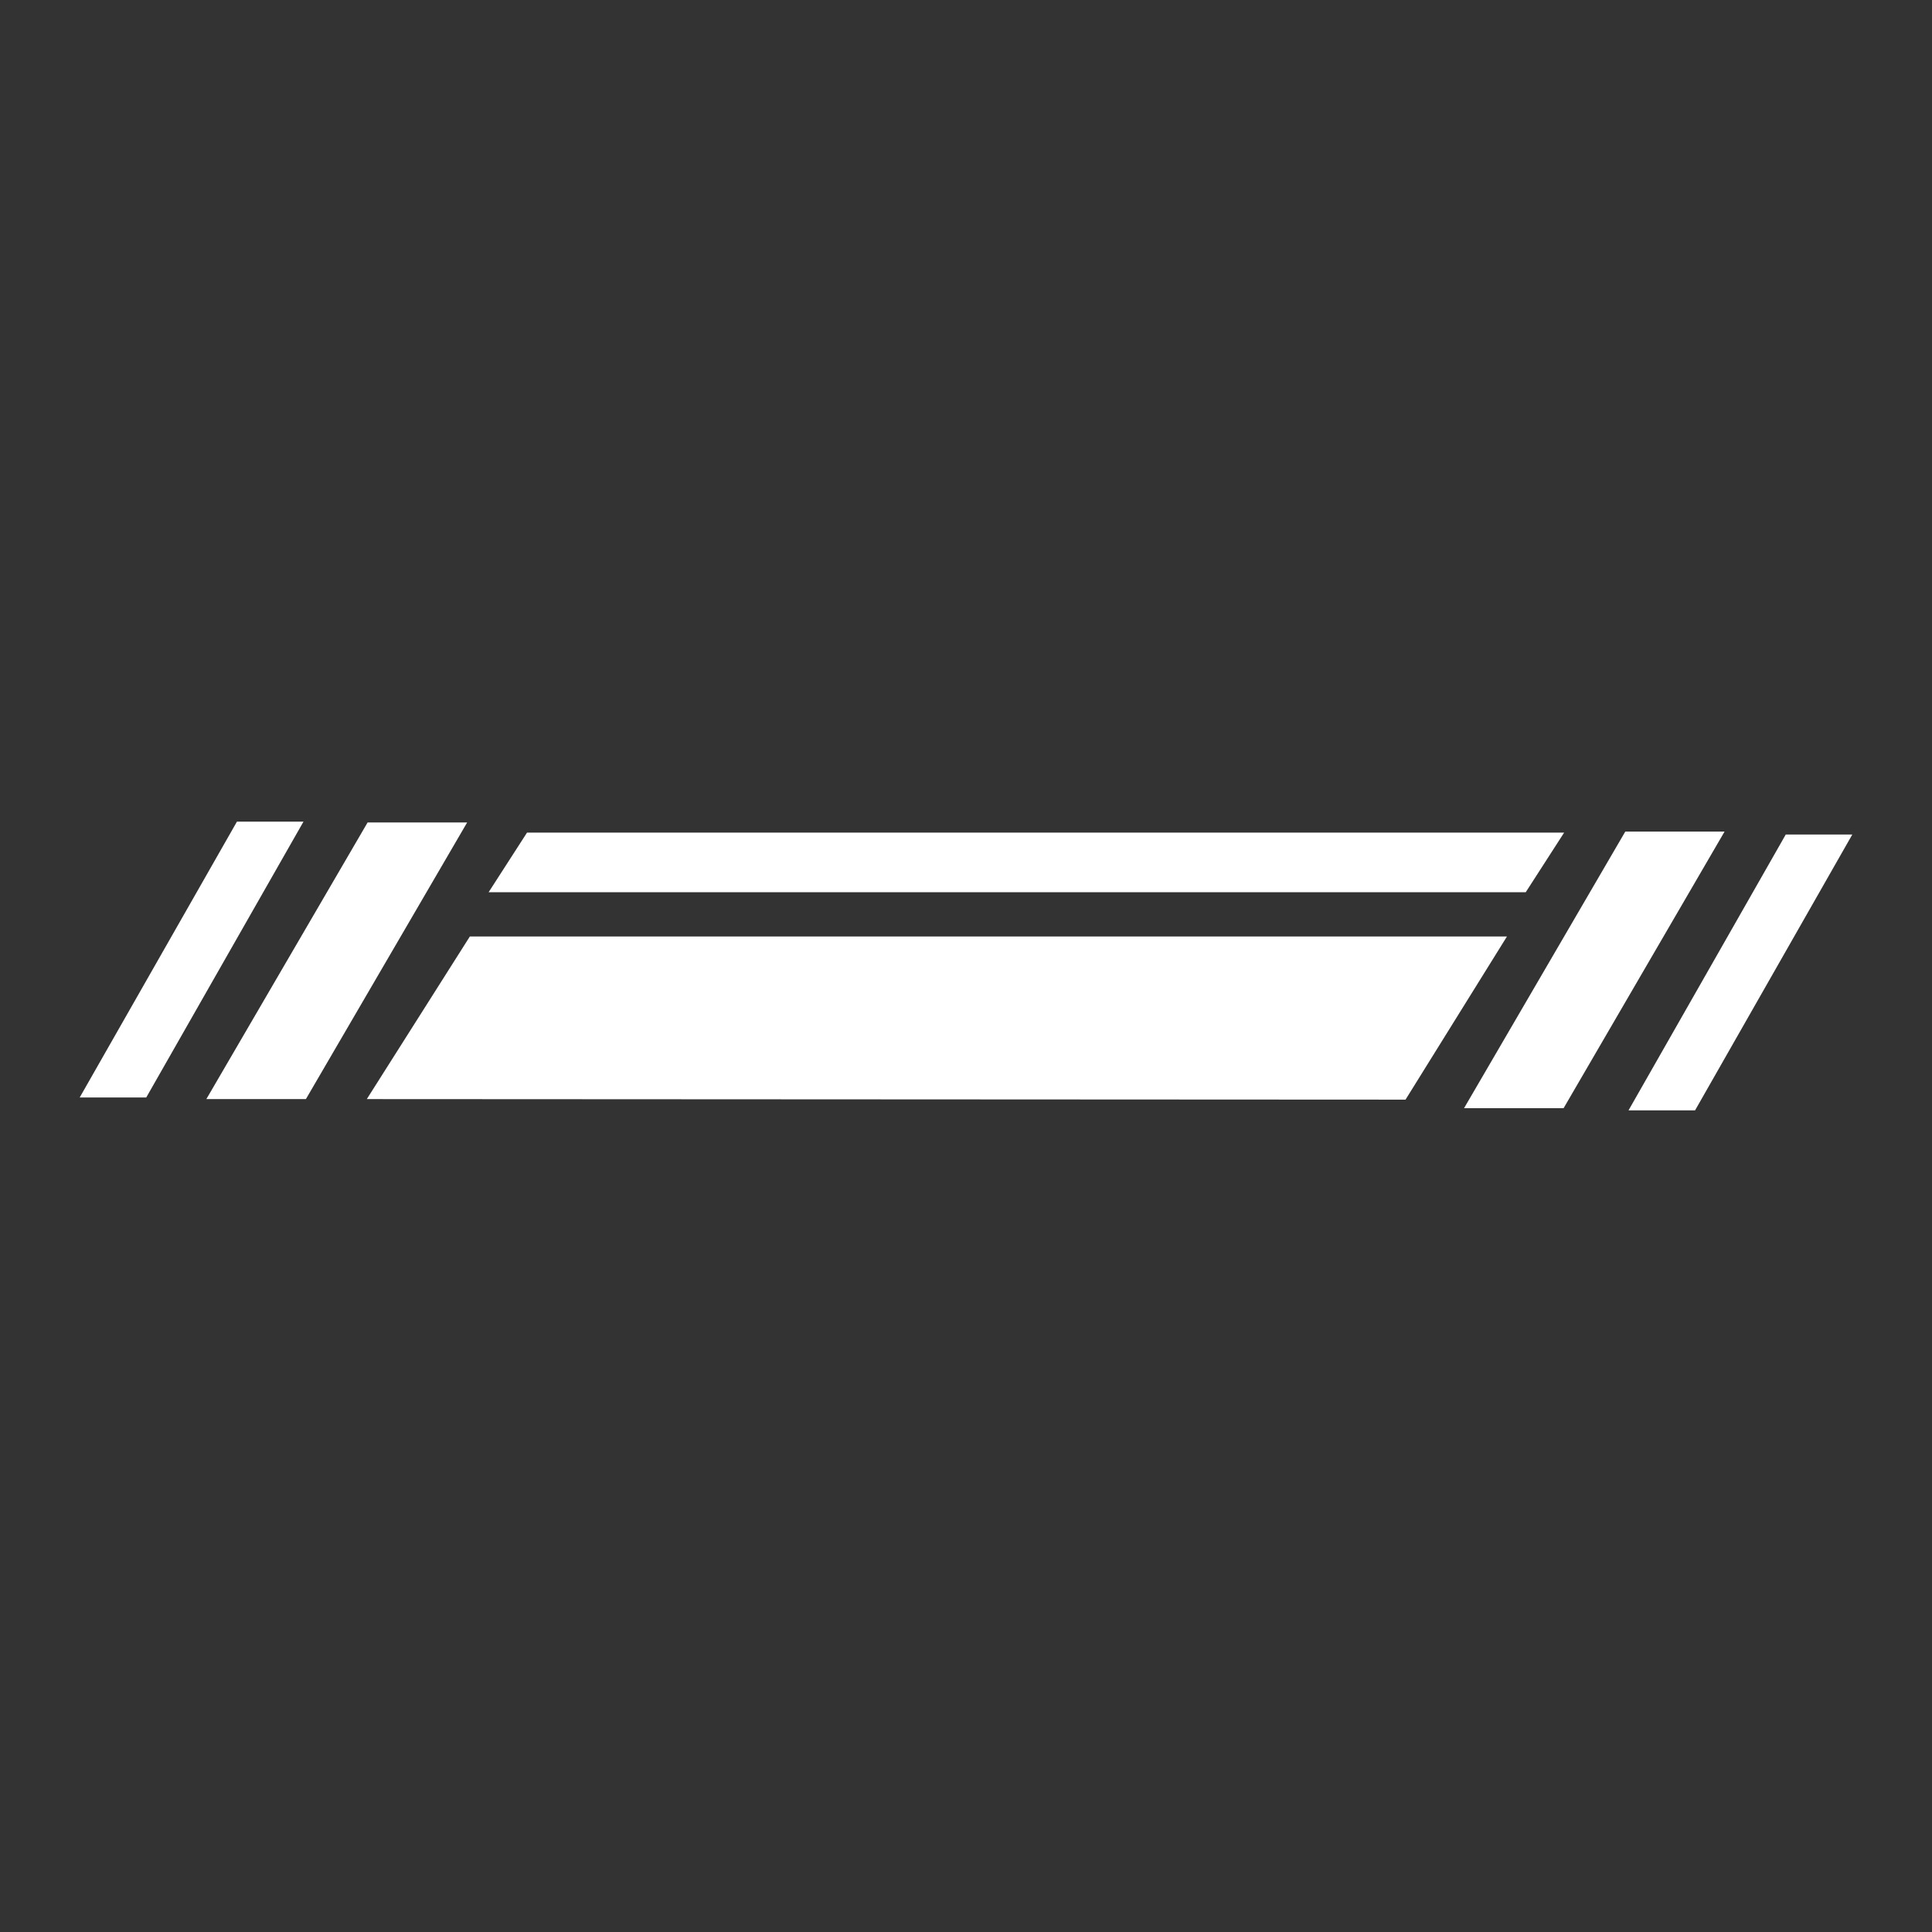 <?xml version="1.0" encoding="UTF-8"?>
<svg id="RaceShapes" xmlns="http://www.w3.org/2000/svg" viewBox="0 0 72 72">
  <rect x="0" y="0" width="72" height="72" fill="#333333" stroke="none"/>
  <defs>
    <style>
      .cls-1 {
        fill: #fff;
      }
    </style>
  </defs>
  <g id="Bars_001">
    <polygon class="cls-1" points="60.57 30.99 54.56 41.3 58.27 41.3 64.27 30.99 60.57 30.99"/>
    <polygon class="cls-1" points="66.55 31.1 60.69 41.38 63.17 41.38 69.03 31.1 66.55 31.1"/>
    <polygon class="cls-1" points="13.7 30.65 7.69 40.96 11.4 40.96 17.41 30.65 13.7 30.65"/>
    <polygon class="cls-1" points="8.83 30.62 2.97 40.9 5.45 40.9 11.31 30.62 8.83 30.62"/>
    <polygon class="cls-1" points="56.16 34.9 17.51 34.9 13.67 40.96 52.38 40.98 56.16 34.9"/>
    <polygon class="cls-1" points="58.29 31.03 19.64 31.03 18.21 33.25 56.86 33.25 58.29 31.03"/>
  </g>
</svg>